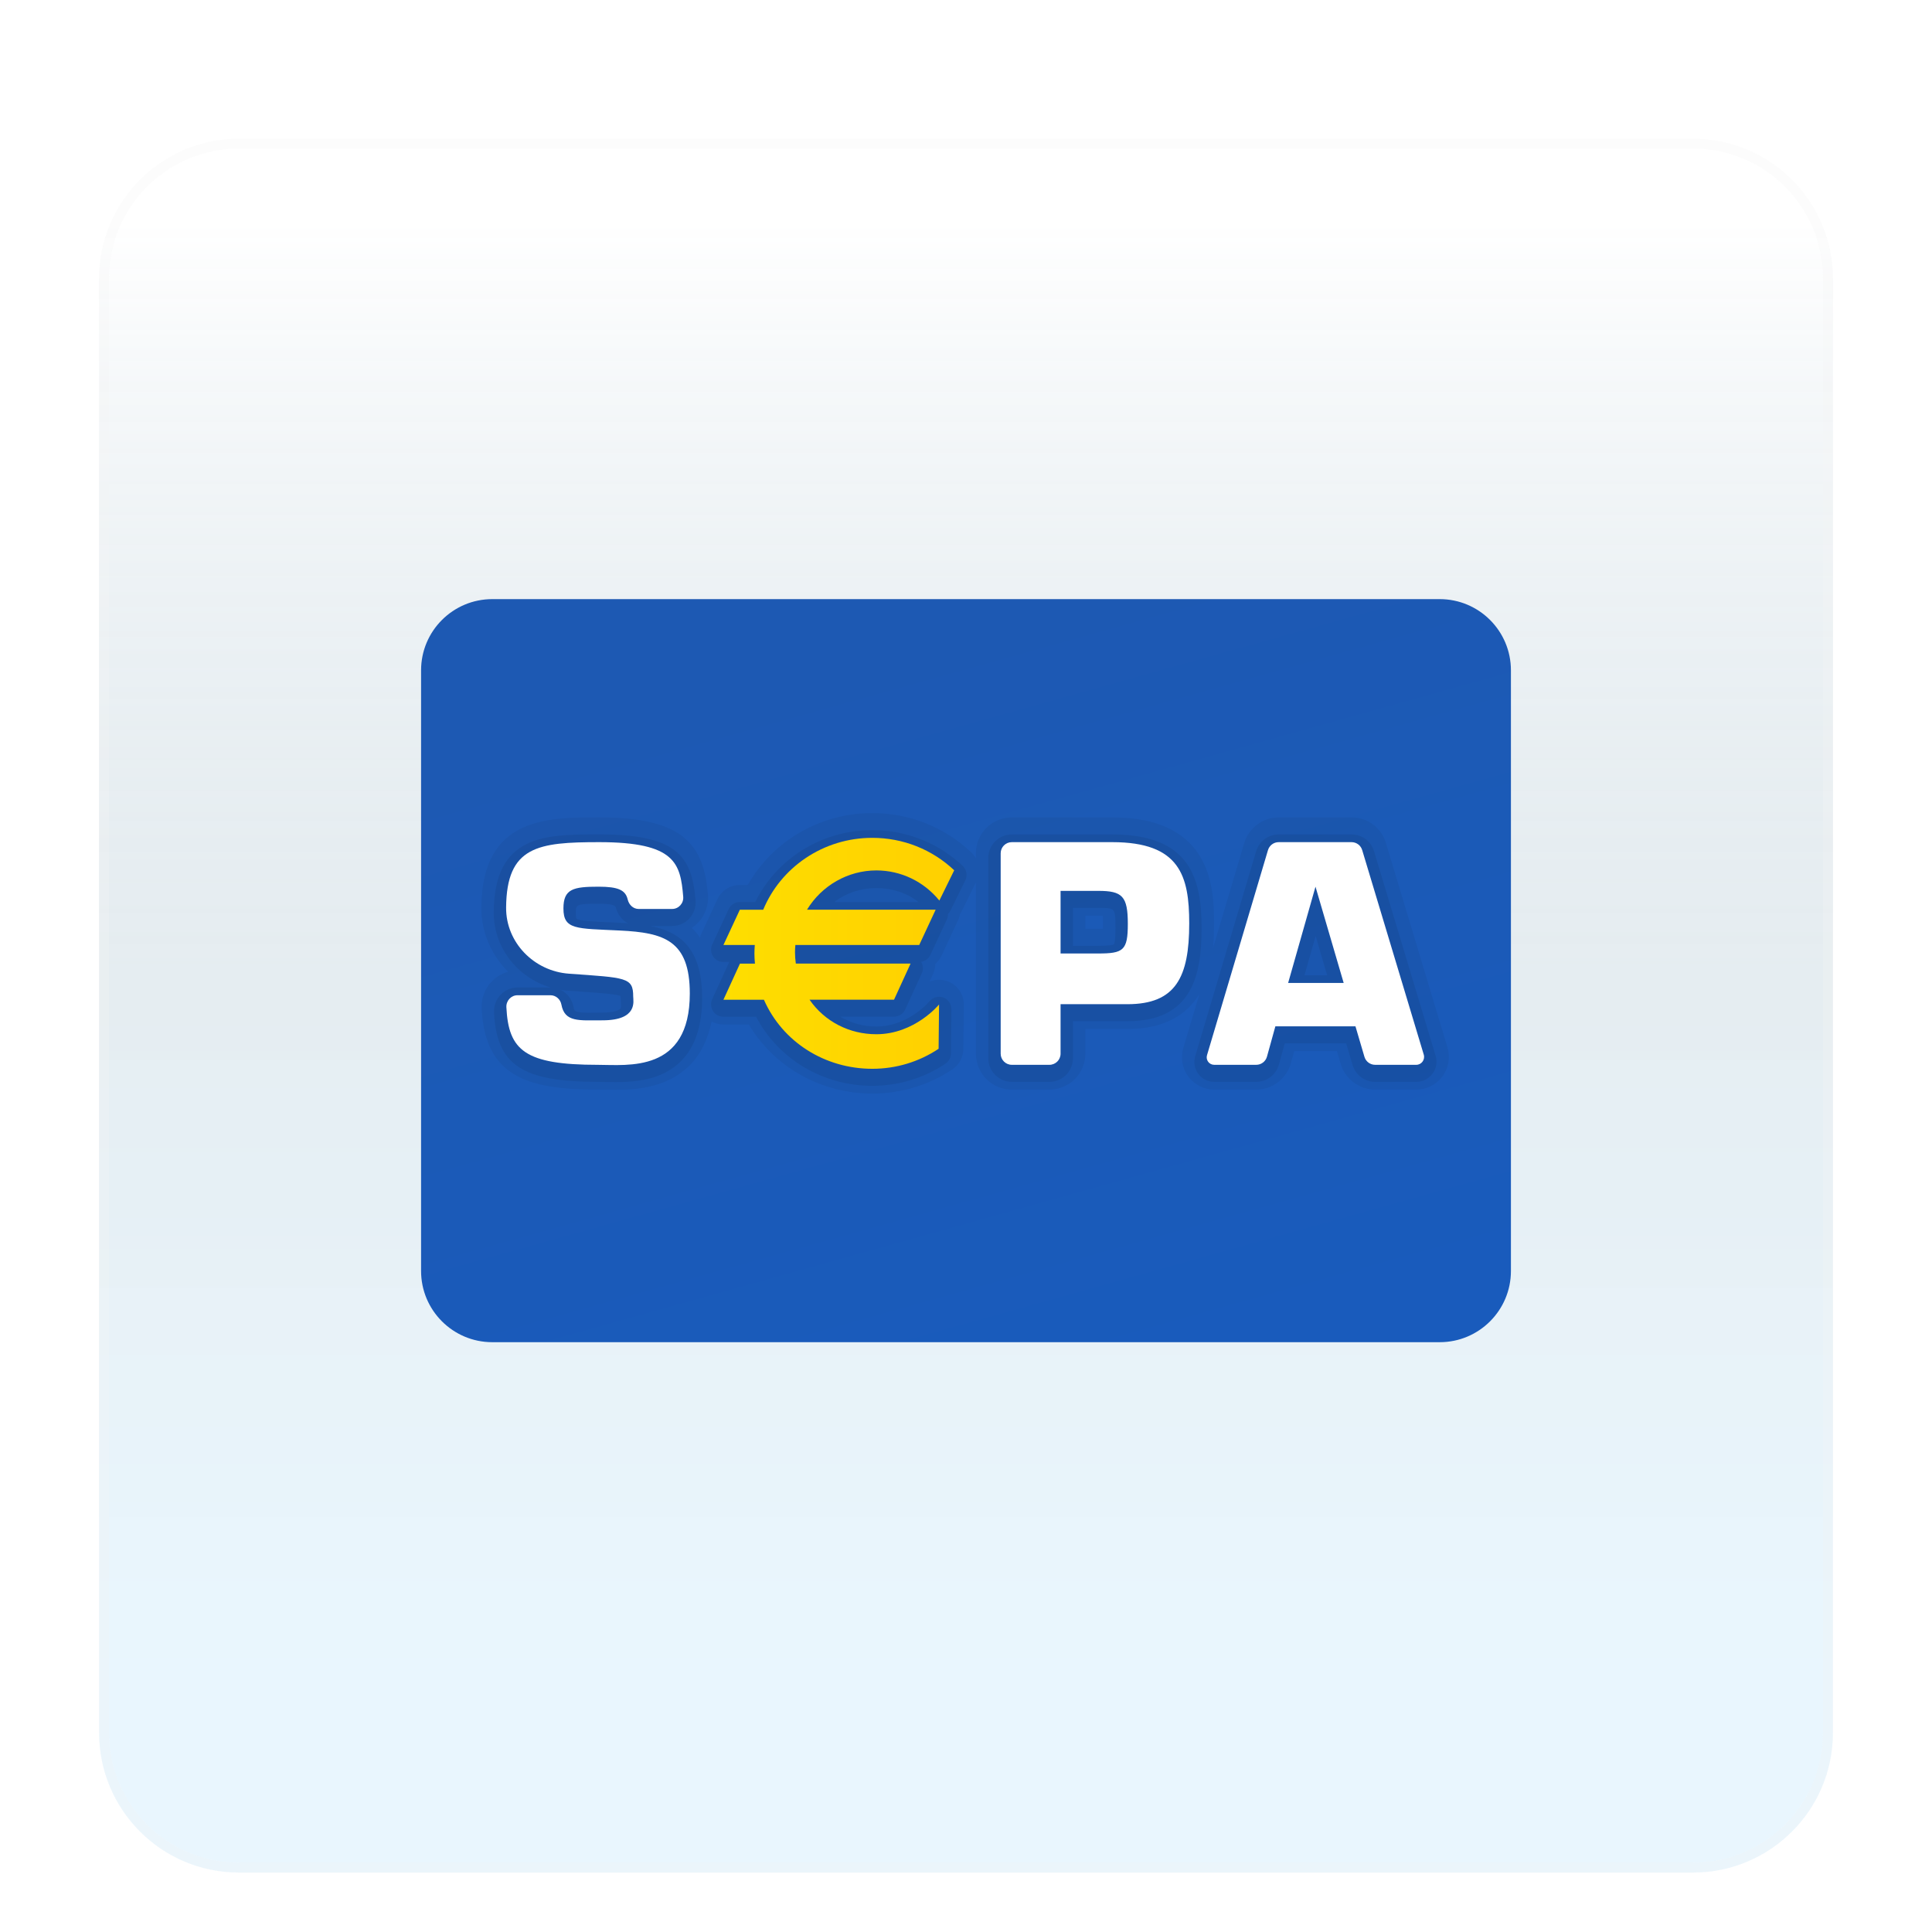 <svg width="195" height="195" viewBox="0 0 195 195" fill="none" xmlns="http://www.w3.org/2000/svg">
<g filter="url(#filter0_d_137_5045)">
<path d="M170.887 10H24.113C16.319 10 10 16.319 10 24.113V170.887C10 178.681 16.319 185 24.113 185H170.887C178.681 185 185 178.681 185 170.887V24.113C185 16.319 178.681 10 170.887 10Z" fill="url(#paint0_linear_137_5045)" fill-opacity="0.2"/>
<path d="M24.113 10.5H170.887C178.405 10.5 184.5 16.595 184.5 24.113V170.887C184.5 178.405 178.405 184.5 170.887 184.5H24.113C16.595 184.5 10.5 178.405 10.5 170.887V24.113C10.5 16.595 16.595 10.5 24.113 10.5Z" stroke="#F7F7F7" stroke-opacity="0.27"/>
</g>
<path d="M145.312 60.47H49.688C45.718 60.47 42.5 63.688 42.5 67.657V128.282C42.5 132.252 45.718 135.47 49.688 135.47H145.312C149.282 135.47 152.5 132.252 152.5 128.282V67.657C152.5 63.688 149.282 60.47 145.312 60.47Z" fill="url(#paint1_linear_137_5045)"/>
<path opacity="0.05" d="M146.098 105.73C146.095 105.727 146.095 105.727 146.098 105.73L139.883 85.082C139.418 83.537 138.023 82.5 136.41 82.5H129.055C127.465 82.5 126.035 83.565 125.583 85.09L122.433 95.685C122.525 94.718 122.53 93.843 122.53 93.205C122.53 90.002 122.53 82.5 112.268 82.5H102.123C100.125 82.5 98.498 84.125 98.498 86.123V86.642C98.375 86.42 98.22 86.21 98.028 86.03C95.328 83.475 91.783 82.065 88.04 82.065C85.123 82.065 82.308 82.922 79.905 84.543C78.063 85.782 76.555 87.415 75.475 89.32H74.675C73.703 89.32 72.818 89.885 72.408 90.765L70.75 94.325C70.703 94.425 70.683 94.532 70.65 94.638C70.395 94.27 70.125 93.933 69.825 93.647C70.073 93.487 70.298 93.295 70.503 93.075C71.19 92.328 71.538 91.323 71.453 90.31C71.043 85.365 69.115 82.5 60.478 82.5C55.208 82.5 48.648 82.5 48.583 91.585C48.563 94.1 49.598 96.405 51.29 98.08C50.658 98.25 50.075 98.595 49.618 99.075C48.93 99.795 48.563 100.785 48.613 101.788C48.955 108.635 53.178 109.975 60.353 109.975L61.088 109.985C61.405 109.992 61.755 110 62.13 110C64.333 110 67.348 109.742 69.558 107.58C70.71 106.45 71.445 104.93 71.823 103.1C72.185 103.297 72.595 103.405 73.02 103.405H75.583C78.125 107.69 82.848 110.377 88.043 110.377C90.94 110.377 93.733 109.533 96.123 107.933C96.81 107.473 97.225 106.707 97.233 105.88L97.278 101.41C97.288 100.347 96.625 99.395 95.628 99.035C95.025 98.817 94.383 98.845 93.82 99.078L94.175 98.302C94.325 97.975 94.4 97.627 94.403 97.28C94.67 97.052 94.89 96.767 95.045 96.435L96.703 92.875C96.793 92.683 96.855 92.483 96.893 92.278C96.95 92.19 97.005 92.097 97.053 92.002L98.5 89.06V106.35C98.5 108.35 100.125 109.975 102.125 109.975H105.925C107.923 109.975 109.548 108.35 109.548 106.35V103.855H113.79C117.713 103.855 119.865 102.295 121.058 100.315L119.43 105.79C119.138 106.77 119.328 107.842 119.94 108.662C120.553 109.482 121.528 109.973 122.55 109.973H126.795C128.42 109.973 129.858 108.878 130.288 107.315L130.628 106.09H134.938L135.315 107.37C135.765 108.902 137.195 109.975 138.793 109.975H142.943C143.98 109.975 144.968 109.48 145.588 108.647C146.203 107.815 146.395 106.722 146.098 105.73ZM109.545 93.737V92.418H110.865C111.043 92.418 111.188 92.42 111.308 92.427C111.323 92.62 111.333 92.885 111.333 93.248C111.333 93.438 111.33 93.6 111.325 93.733C111.185 93.735 111.018 93.737 110.815 93.737H109.545Z" fill="black"/>
<path opacity="0.07" d="M65.653 93.463H67.84C68.5 93.463 69.135 93.185 69.582 92.698C70.035 92.207 70.26 91.547 70.207 90.882C69.832 86.365 68.28 84.218 60.477 84.218C55.032 84.218 49.89 84.218 49.833 92.062C49.805 95.61 52.218 98.675 55.57 99.67C55.568 99.67 55.565 99.67 55.562 99.67H52.233C51.58 99.67 50.972 99.93 50.523 100.405C50.07 100.88 49.828 101.53 49.86 102.195C50.125 107.493 52.675 109.195 60.352 109.195L61.115 109.208C61.438 109.213 61.788 109.22 62.153 109.22C64.203 109.22 66.808 108.99 68.68 107.158C70.135 105.735 70.87 103.578 70.87 100.753C70.873 95.7 68.63 94.055 65.653 93.463ZM58.188 92.718C58.188 92.715 58.117 92.6 58.117 92.162C58.117 91.305 58.117 91.215 60.42 91.215C61.822 91.215 62.08 91.412 62.14 91.543C62.31 92.272 62.767 92.858 63.367 93.185C63.125 93.168 62.88 93.153 62.635 93.142L61.528 93.09C60.015 93.028 58.45 92.955 58.188 92.718ZM62.612 100.533C62.62 100.55 62.655 100.66 62.667 101.295C62.688 101.57 62.685 101.728 62.602 101.818C62.545 101.88 62.178 102.2 60.807 102.2L60.1 102.205C58.013 102.243 57.98 102.125 57.892 101.638C57.748 100.858 57.245 100.225 56.575 99.903C56.822 99.945 57.072 99.972 57.328 99.993L58.225 100.055C60.42 100.213 62.318 100.345 62.612 100.533Z" fill="black"/>
<path opacity="0.07" d="M112.268 84.22H102.123C100.815 84.22 99.748 85.285 99.748 86.593V106.82C99.748 108.13 100.813 109.195 102.123 109.195H105.923C107.23 109.195 108.295 108.13 108.295 106.82V103.075H113.788C120.39 103.075 121.28 98.325 121.28 93.675C121.28 88.765 120.188 84.22 112.268 84.22ZM112.585 93.718C112.585 94.957 112.47 95.255 112.435 95.31C112.333 95.377 111.97 95.46 110.818 95.46H108.295V91.64H110.865C112.585 91.638 112.585 91.638 112.585 93.718Z" fill="black"/>
<path opacity="0.07" d="M144.9 106.56L138.685 85.912C138.38 84.9 137.467 84.22 136.412 84.22H129.057C128.015 84.22 127.08 84.918 126.782 85.918L120.63 106.617C120.45 107.22 120.567 107.882 120.942 108.387C121.325 108.902 121.91 109.195 122.55 109.195H126.795C127.86 109.195 128.8 108.477 129.082 107.452L129.675 105.312H135.872L136.515 107.49C136.81 108.495 137.747 109.197 138.792 109.197H142.942C143.595 109.197 144.192 108.897 144.585 108.372C144.977 107.847 145.087 107.187 144.9 106.56ZM133.95 98.435H131.665L132.79 94.475L133.95 98.435Z" fill="black"/>
<path opacity="0.07" d="M88.043 83.785C85.375 83.785 82.802 84.567 80.605 86.047C78.725 87.315 77.222 89.03 76.23 91.04H74.675C74.19 91.04 73.748 91.32 73.543 91.763L71.885 95.323C71.705 95.71 71.735 96.162 71.965 96.52C72.195 96.882 72.59 97.097 73.017 97.097H73.605C73.582 97.135 73.562 97.17 73.547 97.21L71.88 100.852C71.703 101.24 71.735 101.69 71.965 102.05C72.195 102.407 72.59 102.622 73.017 102.622H76.315C78.535 106.885 83.047 109.595 88.04 109.595C90.69 109.595 93.243 108.822 95.427 107.362C95.77 107.132 95.98 106.747 95.983 106.335L96.028 101.865C96.032 101.335 95.703 100.857 95.203 100.675C94.707 100.502 94.145 100.65 93.808 101.062C93.787 101.087 91.7 103.605 88.442 103.605C87.118 103.605 85.875 103.257 84.812 102.617H90.23C90.718 102.617 91.162 102.332 91.368 101.887L93.037 98.245C93.21 97.87 93.185 97.433 92.972 97.08C93.38 97.015 93.733 96.752 93.91 96.373L95.567 92.812C95.65 92.635 95.69 92.445 95.685 92.252C95.785 92.155 95.868 92.04 95.93 91.912L97.433 88.858C97.675 88.368 97.567 87.775 97.17 87.397C94.705 85.073 91.463 83.785 88.043 83.785ZM84.218 91.043C86.635 89.165 90.3 89.168 92.705 91.043H84.218Z" fill="black"/>
<path d="M56.868 91.69C56.868 89.707 57.873 89.495 60.42 89.495C62.418 89.495 63.135 89.847 63.355 90.787C63.483 91.328 63.91 91.743 64.463 91.743H67.838C68.495 91.743 69.013 91.172 68.958 90.517C68.68 87.14 68.173 85 60.478 85C54.313 85 51.128 85.405 51.083 91.605C51.058 95.13 53.9 98.022 57.418 98.275C63.193 98.69 63.91 98.63 63.91 100.578C63.91 101.023 64.41 102.983 60.81 102.983C58.44 102.983 56.998 103.2 56.663 101.395C56.563 100.86 56.108 100.452 55.563 100.452H52.233C51.58 100.452 51.075 101.013 51.11 101.665C51.325 106.025 52.978 107.475 60.353 107.475C63.345 107.475 69.623 108.317 69.623 100.28C69.623 94.915 67.015 94.135 62.575 93.92C58.16 93.705 56.868 93.86 56.868 91.69Z" fill="white"/>
<path d="M112.267 85H102.123C101.503 85 101 85.502 101 86.123V106.35C101 106.97 101.503 107.473 102.123 107.473H105.922C106.542 107.473 107.045 106.97 107.045 106.35V101.355C107.045 101.355 113.212 101.355 113.787 101.355C118.672 101.355 120.03 98.632 120.03 93.205C120.03 88.415 119.087 85 112.267 85ZM110.817 96.237H107.045V89.918H110.865C113.275 89.918 113.833 90.453 113.833 93.245C113.835 95.945 113.377 96.237 110.817 96.237Z" fill="white"/>
<path d="M143.703 106.448L137.488 85.8C137.345 85.325 136.908 85 136.413 85H129.058C128.56 85 128.123 85.328 127.98 85.802L121.825 106.502C121.68 106.987 122.045 107.473 122.55 107.473H126.795C127.3 107.473 127.743 107.135 127.878 106.648L128.725 103.587H136.808L137.715 106.665C137.855 107.143 138.295 107.473 138.793 107.473H142.943C143.473 107.475 143.855 106.96 143.703 106.448ZM130.013 99.213L132.775 89.495L135.62 99.213H130.013Z" fill="white"/>
<path d="M88.043 84.565C85.623 84.565 83.293 85.275 81.305 86.615C79.385 87.91 77.91 89.713 77.032 91.82H74.675L73.017 95.38H76.183C76.162 95.68 76.145 95.963 76.145 96.22C76.145 96.56 76.165 96.91 76.198 97.26H74.685L73.017 100.905H77.103C78.987 105.19 83.275 107.875 88.043 107.875C90.442 107.875 92.755 107.177 94.735 105.855L94.78 101.385C94.78 101.385 92.335 104.387 88.448 104.387C85.75 104.387 83.25 103.13 81.71 100.903H90.235L91.905 97.257H80.325C80.272 96.88 80.24 96.498 80.24 96.12C80.24 95.875 80.255 95.625 80.278 95.377H92.78L94.438 91.817H81.453C82.94 89.37 85.597 87.853 88.448 87.853C90.922 87.853 93.24 88.963 94.81 90.895L96.31 87.84C94.078 85.73 91.142 84.565 88.043 84.565Z" fill="url(#paint2_linear_137_5045)"/>
<defs>
<filter id="filter0_d_137_5045" x="6" y="10" width="183" height="183" filterUnits="userSpaceOnUse" color-interpolation-filters="sRGB">
<feFlood flood-opacity="0" result="BackgroundImageFix"/>
<feColorMatrix in="SourceAlpha" type="matrix" values="0 0 0 0 0 0 0 0 0 0 0 0 0 0 0 0 0 0 127 0" result="hardAlpha"/>
<feOffset dy="4"/>
<feGaussianBlur stdDeviation="2"/>
<feComposite in2="hardAlpha" operator="out"/>
<feColorMatrix type="matrix" values="0 0 0 0 0 0 0 0 0 0 0 0 0 0 0 0 0 0 0.25 0"/>
<feBlend mode="normal" in2="BackgroundImageFix" result="effect1_dropShadow_137_5045"/>
<feBlend mode="normal" in="SourceGraphic" in2="effect1_dropShadow_137_5045" result="shape"/>
</filter>
<linearGradient id="paint0_linear_137_5045" x1="97.5" y1="18.468" x2="97.5" y2="176.532" gradientUnits="userSpaceOnUse">
<stop stop-color="white"/>
<stop offset="0.472" stop-color="#0D5176" stop-opacity="0.528"/>
<stop offset="0.941" stop-color="#12A6F7" stop-opacity="0.465"/>
</linearGradient>
<linearGradient id="paint1_linear_137_5045" x1="88.438" y1="65.623" x2="109.37" y2="140.337" gradientUnits="userSpaceOnUse">
<stop stop-color="#1D59B3"/>
<stop offset="1" stop-color="#195BBC"/>
</linearGradient>
<linearGradient id="paint2_linear_137_5045" x1="73.017" y1="96.222" x2="96.31" y2="96.222" gradientUnits="userSpaceOnUse">
<stop stop-color="#FEDE00"/>
<stop offset="1" stop-color="#FFD000"/>
</linearGradient>
</defs>
</svg>

